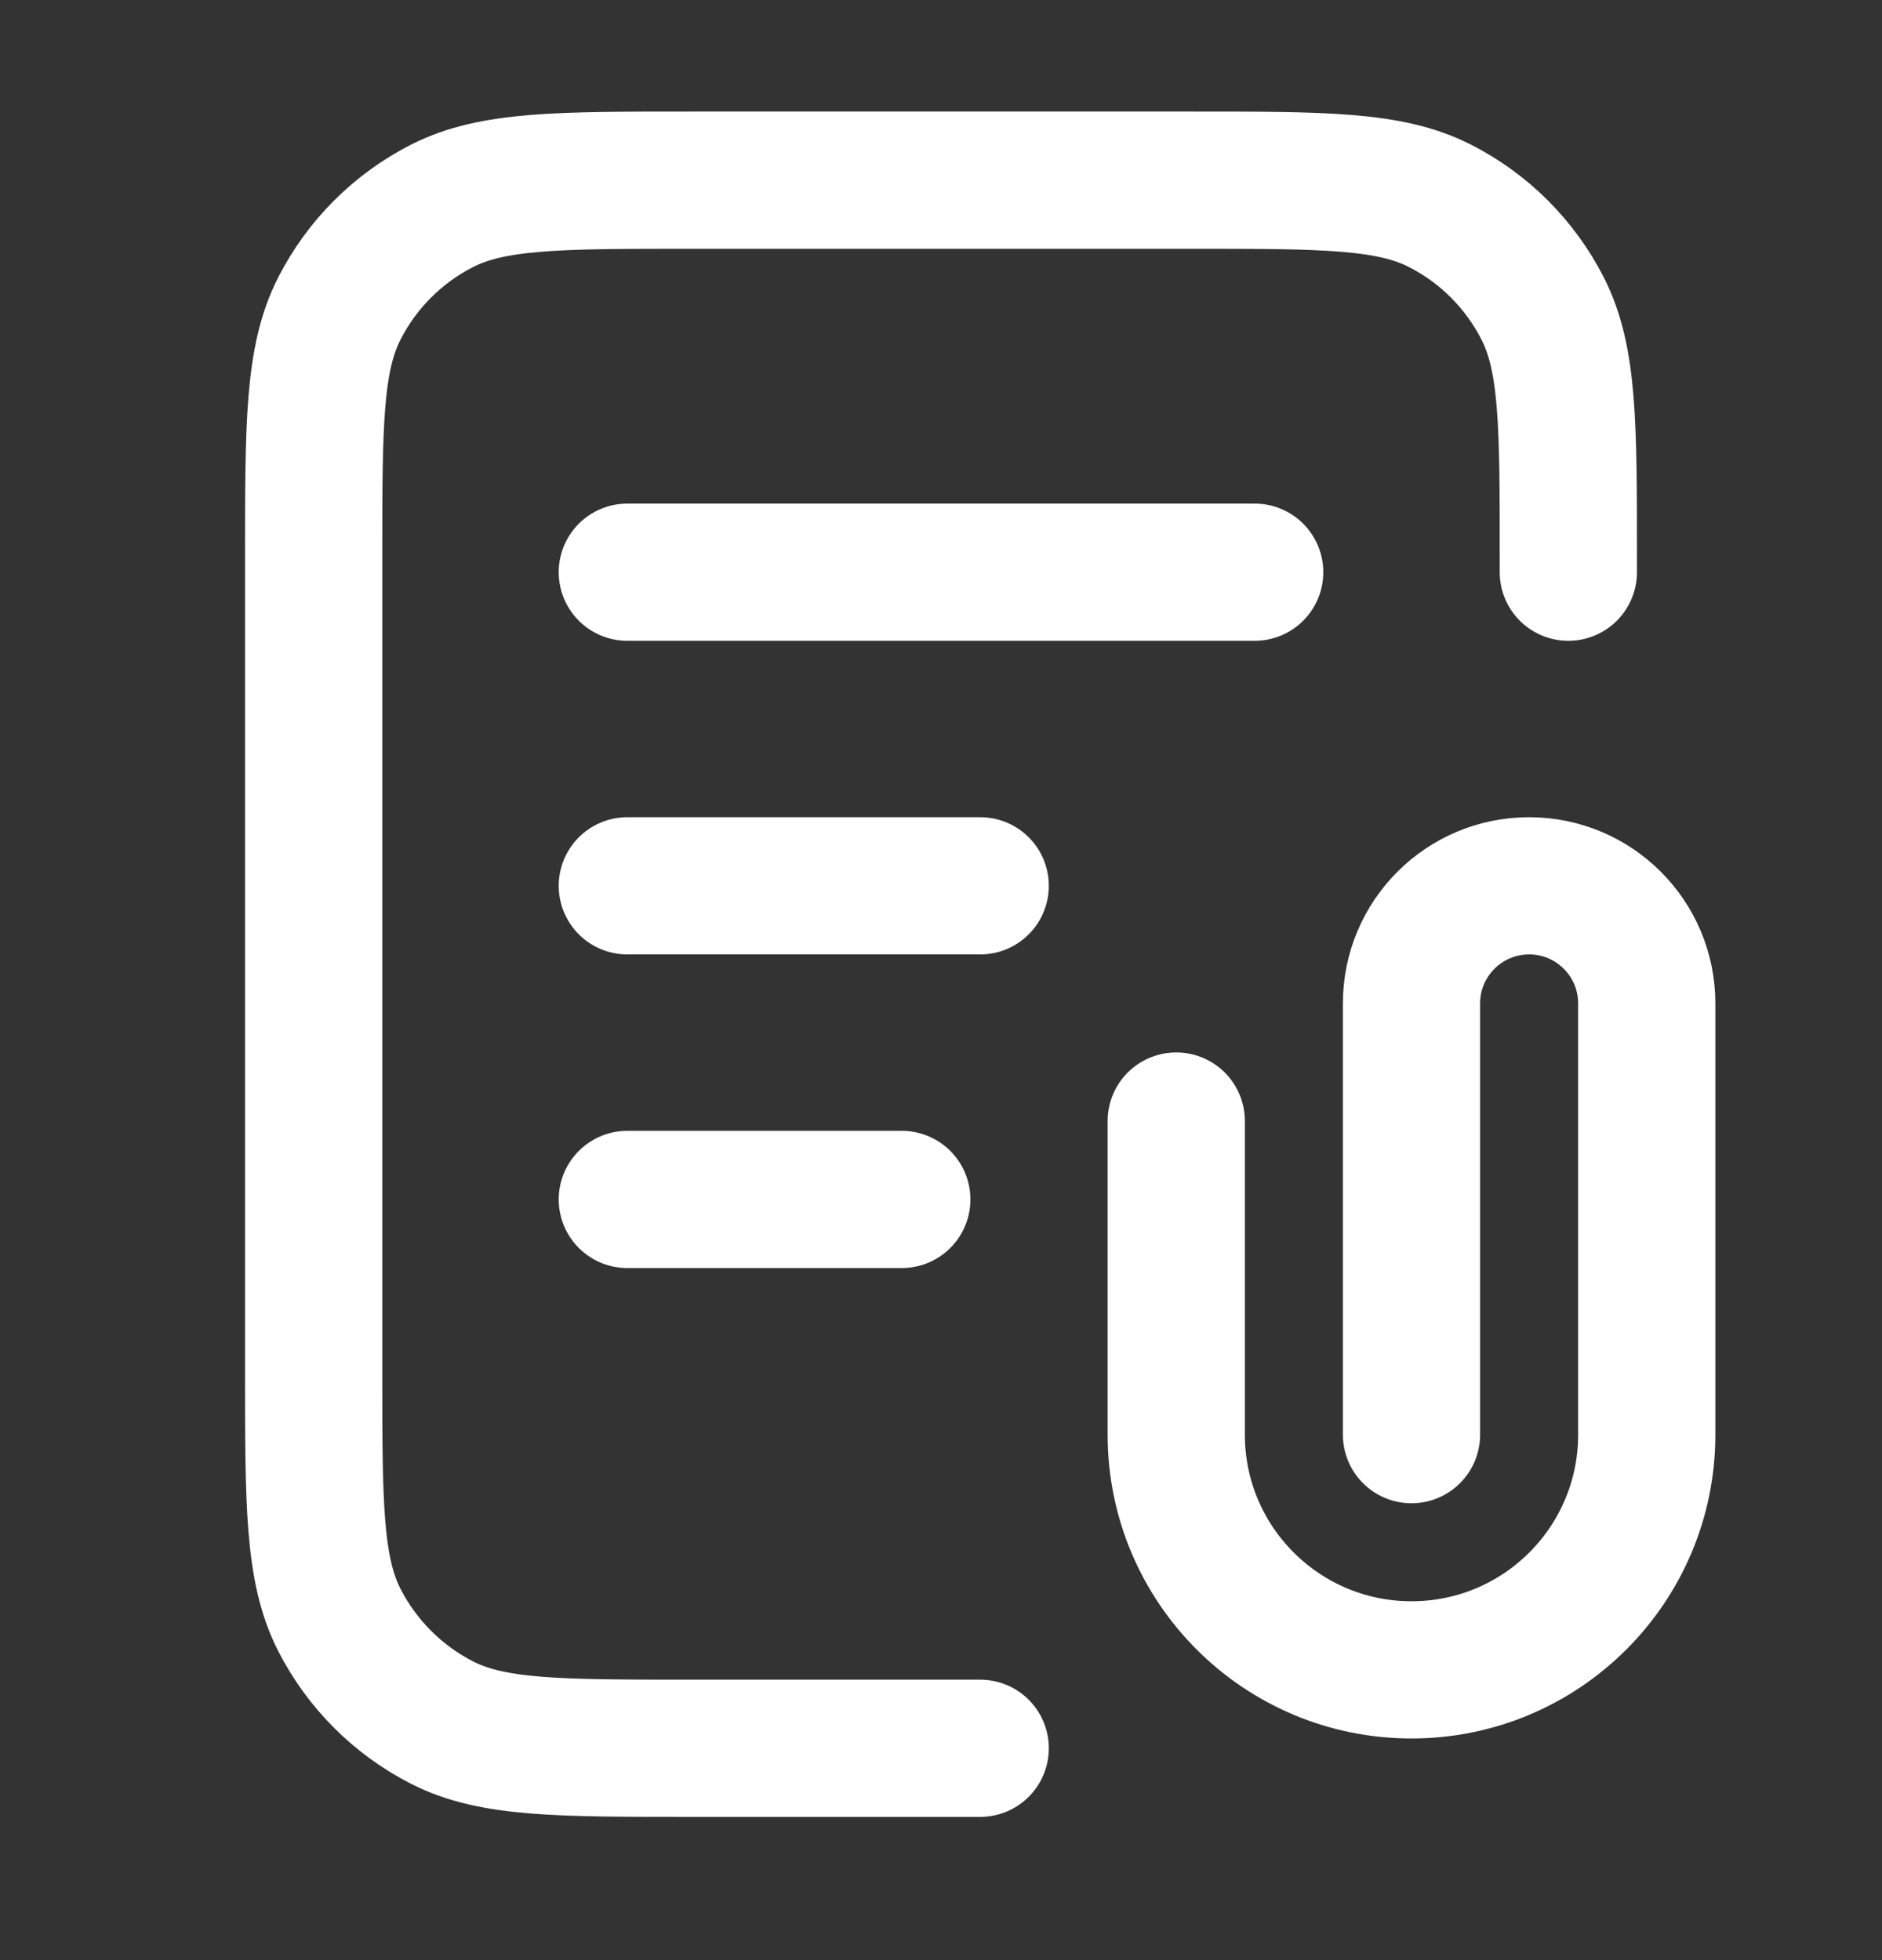 <svg width="24" height="25" viewBox="0 0 24 25" fill="none" xmlns="http://www.w3.org/2000/svg">
<rect x="0" y="0" width="24" height="25" fill="#333333" stroke="none"/>
<path d="M20 7.298V7.098C20 5.418 20 4.578 19.673 3.936C19.385 3.371 18.927 2.912 18.362 2.625C17.72 2.298 16.88 2.298 15.2 2.298H8.8C7.12 2.298 6.28 2.298 5.638 2.625C5.074 2.912 4.615 3.371 4.327 3.936C4 4.578 4 5.418 4 7.098V17.498C4 19.178 4 20.018 4.327 20.66C4.615 21.224 5.074 21.683 5.638 21.971C6.28 22.298 7.12 22.298 8.8 22.298H12.5M12.5 11.298H8M11.5 15.298H8M16 7.298H8M18 18.298V12.798C18 11.969 18.672 11.298 19.5 11.298C20.328 11.298 21 11.969 21 12.798V18.298C21 19.955 19.657 21.298 18 21.298C16.343 21.298 15 19.955 15 18.298V14.298" stroke="white" stroke-width="1.75" stroke-linecap="round" stroke-linejoin="round"/>
</svg>
